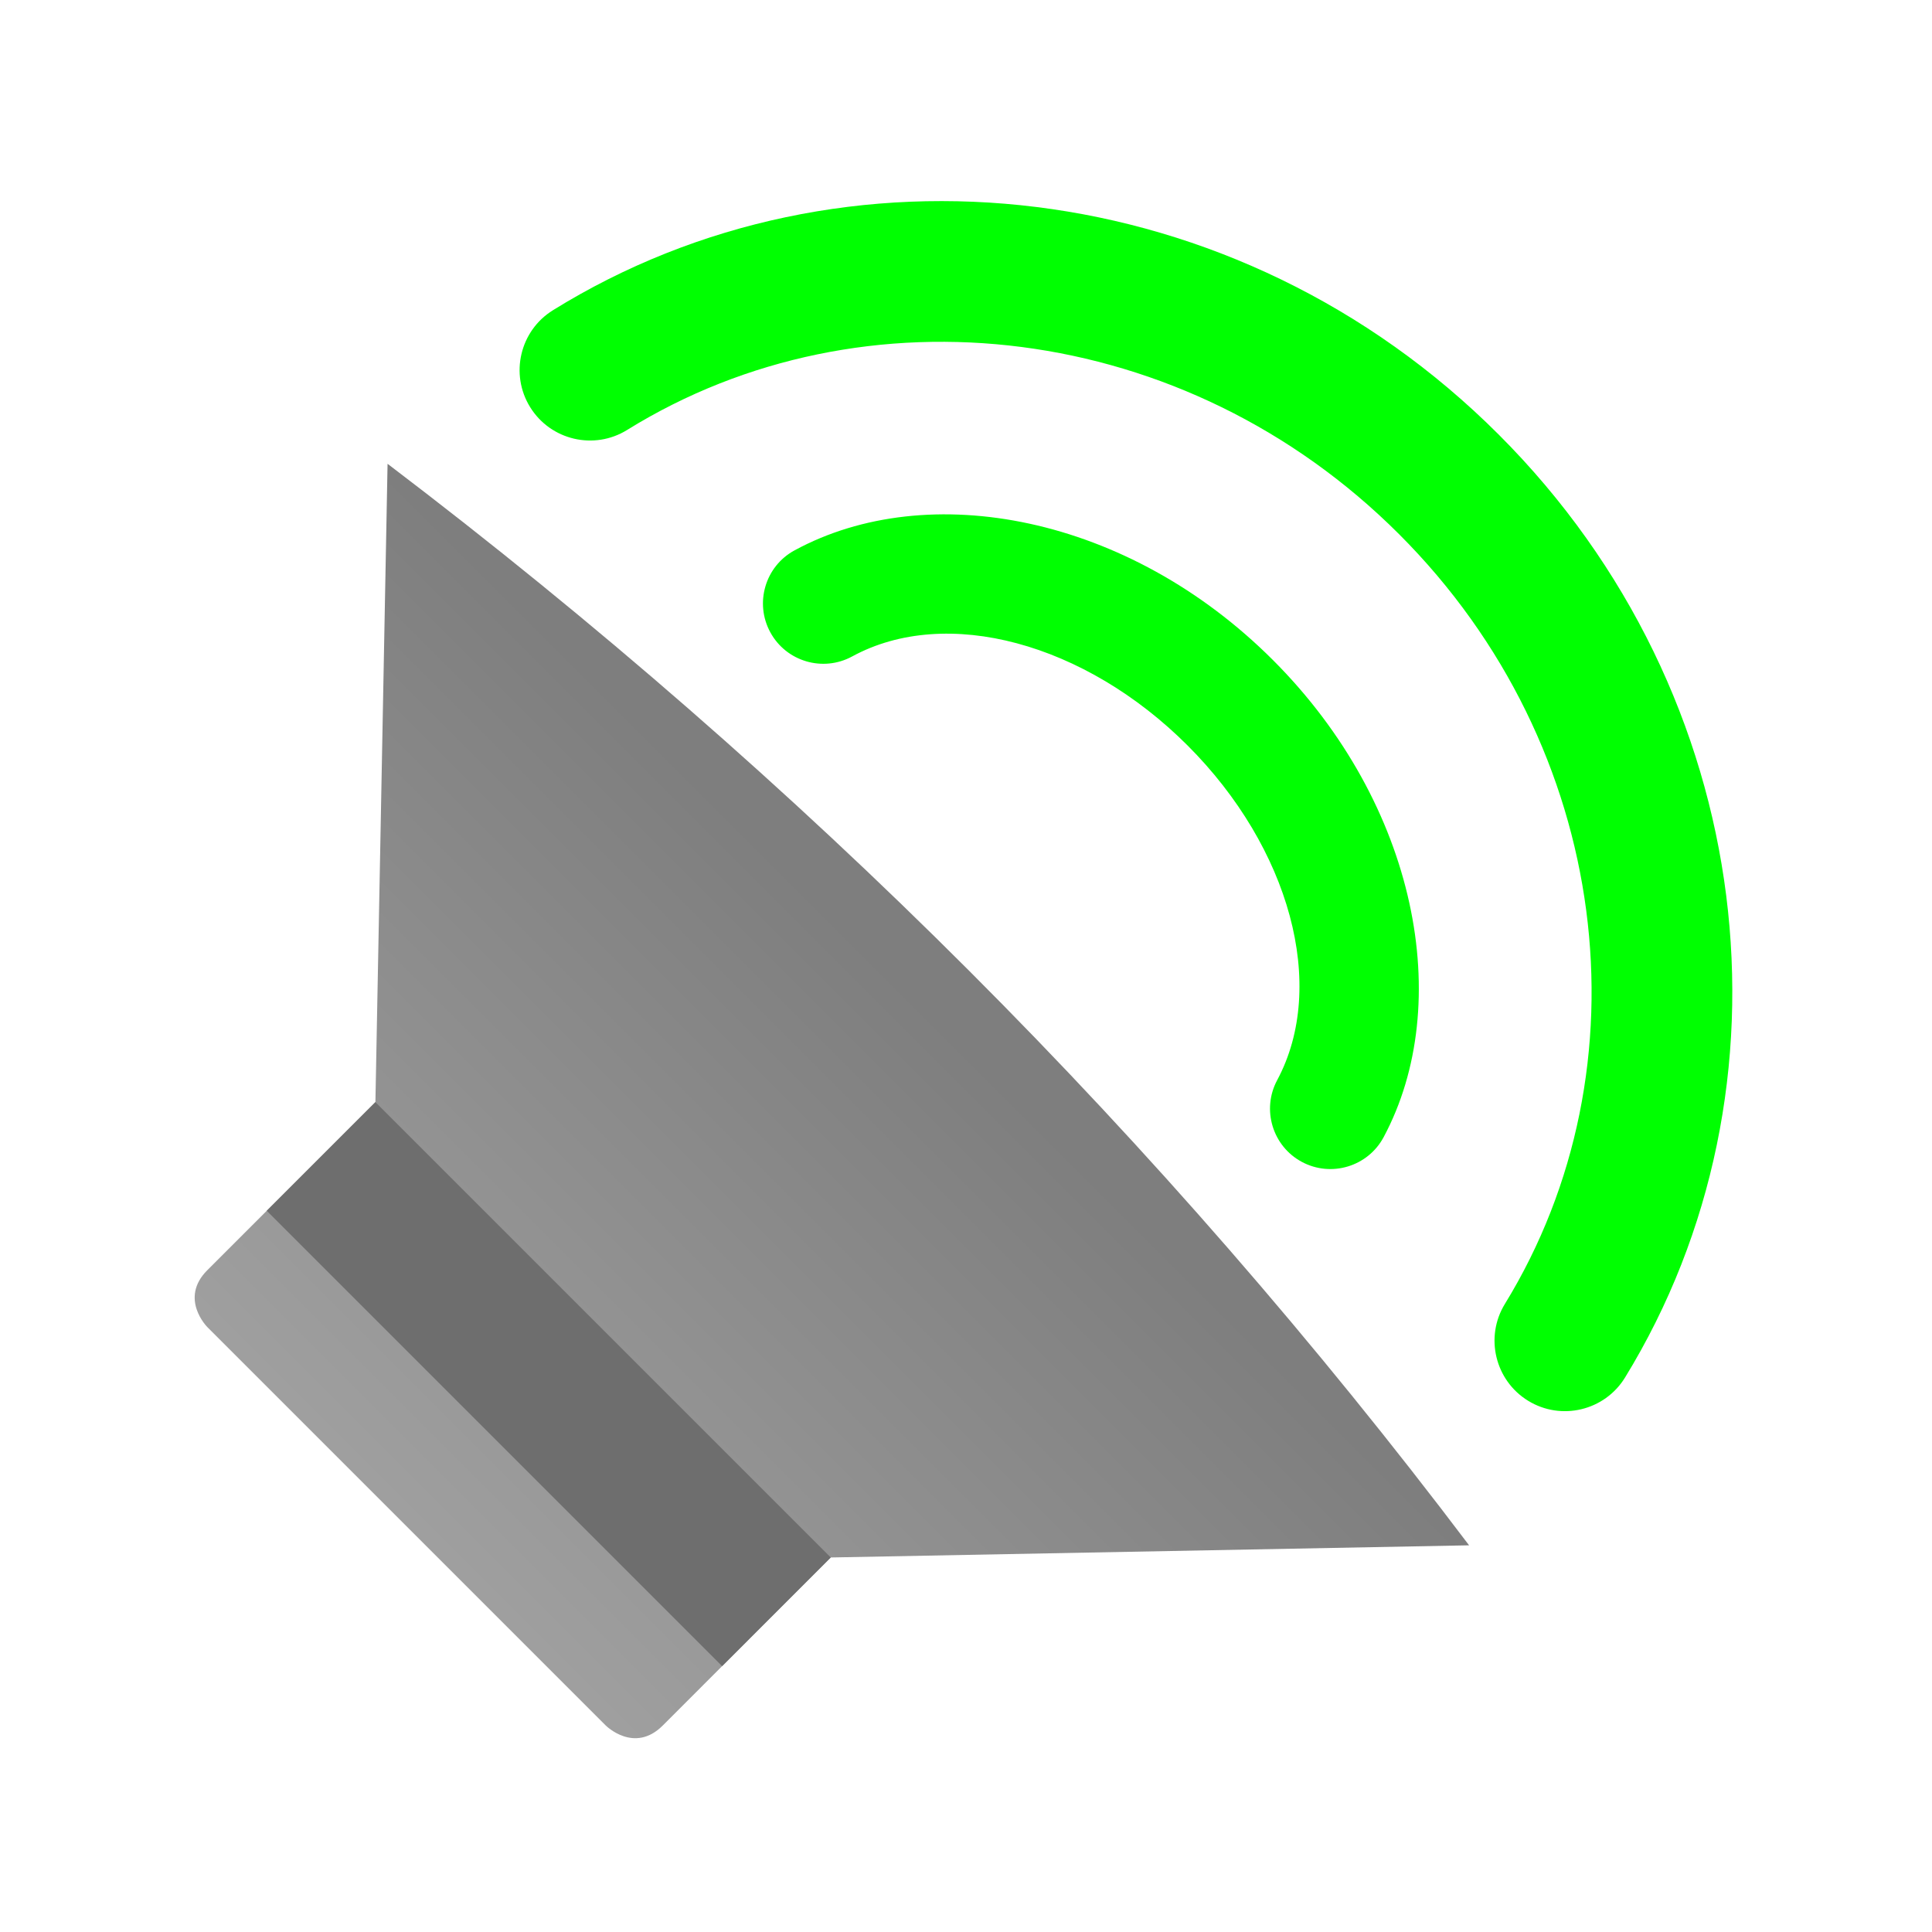 <?xml version="1.0" encoding="UTF-8" standalone="no"?>
<svg
   style="clip-rule:evenodd;fill-rule:evenodd;stroke-linejoin:round;stroke-miterlimit:2"
   viewBox="0 0 48 48"
   version="1.1"
   id="svg852"
   sodipodi:docname="audio-speaker-left-back-testing.svg"
   inkscape:version="1.1.2 (0a00cf5339, 2022-02-04)"
   xmlns:inkscape="http://www.inkscape.org/namespaces/inkscape"
   xmlns:sodipodi="http://sodipodi.sourceforge.net/DTD/sodipodi-0.dtd"
   xmlns="http://www.w3.org/2000/svg"
   xmlns:svg="http://www.w3.org/2000/svg">
  <sodipodi:namedview
     id="namedview854"
     pagecolor="#ffffff"
     bordercolor="#666666"
     borderopacity="1.0"
     inkscape:pageshadow="2"
     inkscape:pageopacity="0.0"
     inkscape:pagecheckerboard="0"
     showgrid="false"
     inkscape:zoom="15.854167"
     inkscape:cx="10.943495"
     inkscape:cy="24.031537"
     inkscape:window-width="1920"
     inkscape:window-height="1020"
     inkscape:window-x="0"
     inkscape:window-y="32"
     inkscape:window-maximized="1"
     inkscape:current-layer="svg852" />
  <path
     d="m40.373 34.225c4.407-7.185 3.342-16.949-3.137-23.427-6.5-6.501-16.308-7.55-23.499-3.09-0.821 0.509-1.074 1.589-0.565 2.409 0.509 0.821 1.589 1.074 2.409 0.565 5.873-3.642 13.873-2.717 19.18 2.591 5.292 5.291 6.227 13.255 2.628 19.122-0.505 0.823-0.246 1.902 0.577 2.407s1.902 0.246 2.407-0.577zm-5.998-5.971c1.778-3.317 0.84-8.265-2.747-11.853-3.6-3.601-8.572-4.532-11.89-2.726-0.727 0.395-0.996 1.307-0.6 2.034 0.395 0.727 1.307 0.996 2.034 0.6 2.345-1.276 5.789-0.332 8.334 2.213 2.538 2.538 3.483 5.968 2.225 8.314-0.391 0.73-0.116 1.64 0.613 2.031 0.73 0.391 1.64 0.116 2.031-0.613z"
     style="fill:#00ff01"
     id="path834" />
  <path
     d="m9.629 11.523-0.302 15.859-4.176 4.175c-0.707 0.707 0 1.414 0 1.414l9.9 9.9s0.707 0.707 1.414 0l4.175-4.176 15.859-0.302c-7.612-10.077-16.562-19.039-26.87-26.87z"
     style="fill-rule:nonzero;fill:url(#_Linear2)"
     id="path836" />
  <path
     d="m17.941 41.395-11.314-11.314 2.7-2.699 11.313 11.313-2.699 2.7z"
     style="fill:rgb(110,110,110)"
     id="path838" />
  <defs
     id="defs850">
    <linearGradient
       id="_Linear1"
       x2="1"
       gradientTransform="matrix(1.43414e-15,-23.37,23.421,1.43101e-15,653.206,31.44)"
       gradientUnits="userSpaceOnUse">
      <stop
         style="stop-color:rgb(0,103,131)"
         offset="0"
         id="stop840" />
      <stop
         style="stop-color:rgb(19,190,227)"
         offset="1"
         id="stop842" />
    </linearGradient>
    <linearGradient
       id="_Linear2"
       x2="1"
       gradientTransform="matrix(-12.963,12.963,-12.963,-12.963,-275.681,-273.788)"
       gradientUnits="userSpaceOnUse">
      <stop
         style="stop-color:rgb(126,126,126)"
         offset="0"
         id="stop845" />
      <stop
         style="stop-color:rgb(159,159,159)"
         offset="1"
         id="stop847" />
    </linearGradient>
  </defs>
</svg>
